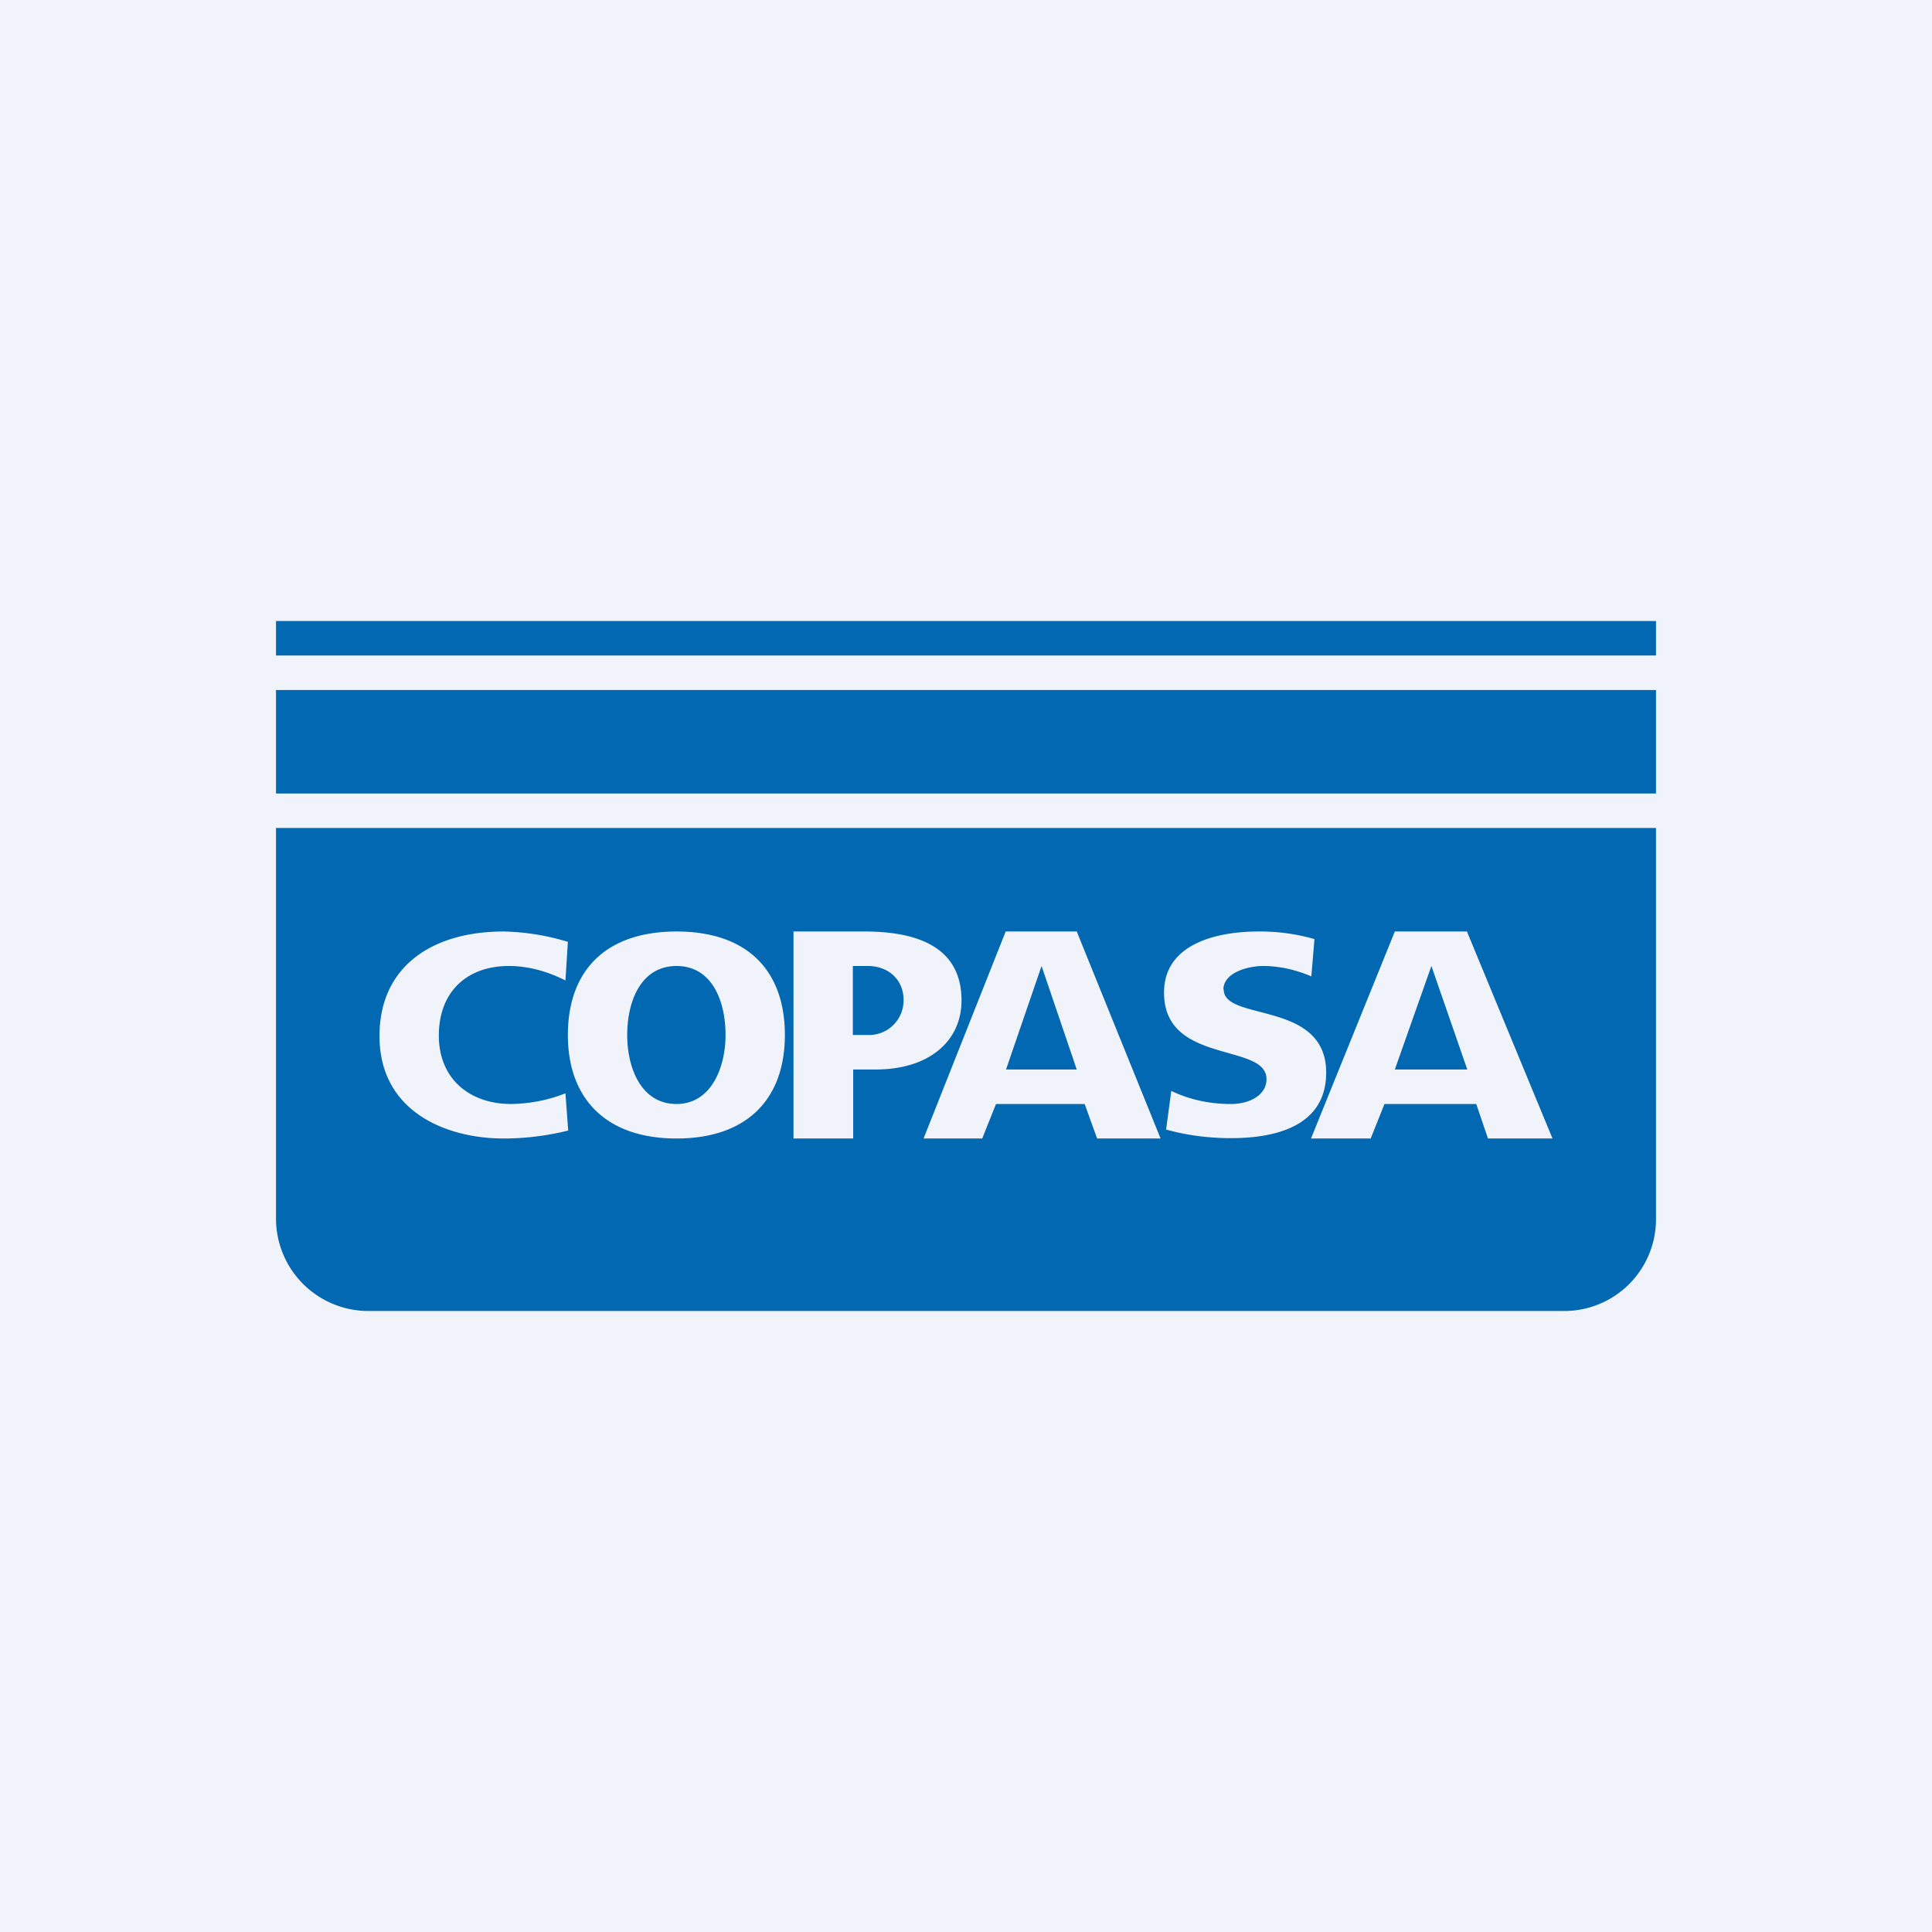 <!-- by TradingView --><svg xmlns="http://www.w3.org/2000/svg" width="56" height="56"><path fill="#F0F3FA" d="M0 0h56v56H0z"/><path fill-rule="evenodd" d="M8 35.34A2.68 2.68 0 0010.67 38h34.66A2.66 2.66 0 0048 35.34V24H8v11.34zM8 19h40v-1H8v1zm0 4h40v-3H8v3zm6.82 9c-1.22 0-2.1-.74-2.1-1.98 0-1.3.84-2.02 2.03-2.02.57 0 1.13.16 1.64.42l.07-1.12a6.86 6.86 0 00-1.86-.3c-2.07 0-3.6 1.01-3.6 3.03 0 2.19 1.93 2.97 3.6 2.97.63 0 1.26-.08 1.87-.23l-.08-1.08c-.5.2-1.03.3-1.57.31zm4.79-5c2.06 0 3.14 1.14 3.14 3s-1.1 3-3.14 3c-2.05 0-3.15-1.16-3.15-3 0-1.85 1.08-3 3.15-3zm0 5c1 0 1.42-1.05 1.42-2 0-1-.4-2-1.42-2s-1.43 1-1.43 2c0 .95.4 2 1.43 2zm8.26-3c0-1.3-.9-2-2.81-2H23v6h1.73v-2h.65c1.56 0 2.49-.83 2.49-2zm-2.71 1h-.44v-2h.44c.57 0 1.03.38 1.03.98A1 1 0 0125.16 30zm4-3h2.05l2.43 6H31.8l-.36-1h-2.57l-.4 1h-1.7l2.38-6zm0 4h2.05l-1.02-3-1.03 3zm6.3-2.32c.01-.5.73-.68 1.15-.68.48 0 .95.11 1.4.3l.09-1.08a5.67 5.67 0 00-1.62-.22c-1.26 0-2.74.38-2.74 1.77 0 1.23 1.01 1.51 1.85 1.75.6.17 1.12.31 1.12.76 0 .47-.5.72-1.03.72-.6 0-1.19-.12-1.73-.38l-.15 1.12c.61.17 1.24.25 1.88.25 1.39 0 2.76-.4 2.76-1.9 0-1.26-1.07-1.54-1.92-1.76-.57-.15-1.05-.27-1.05-.65zm0 0zM42.53 27h-2.1L38 33h1.73l.4-1h2.66l.34 1H45l-2.48-6zm0 4h-2.1l1.06-3 1.04 3z" fill="#0268B1"/></svg>